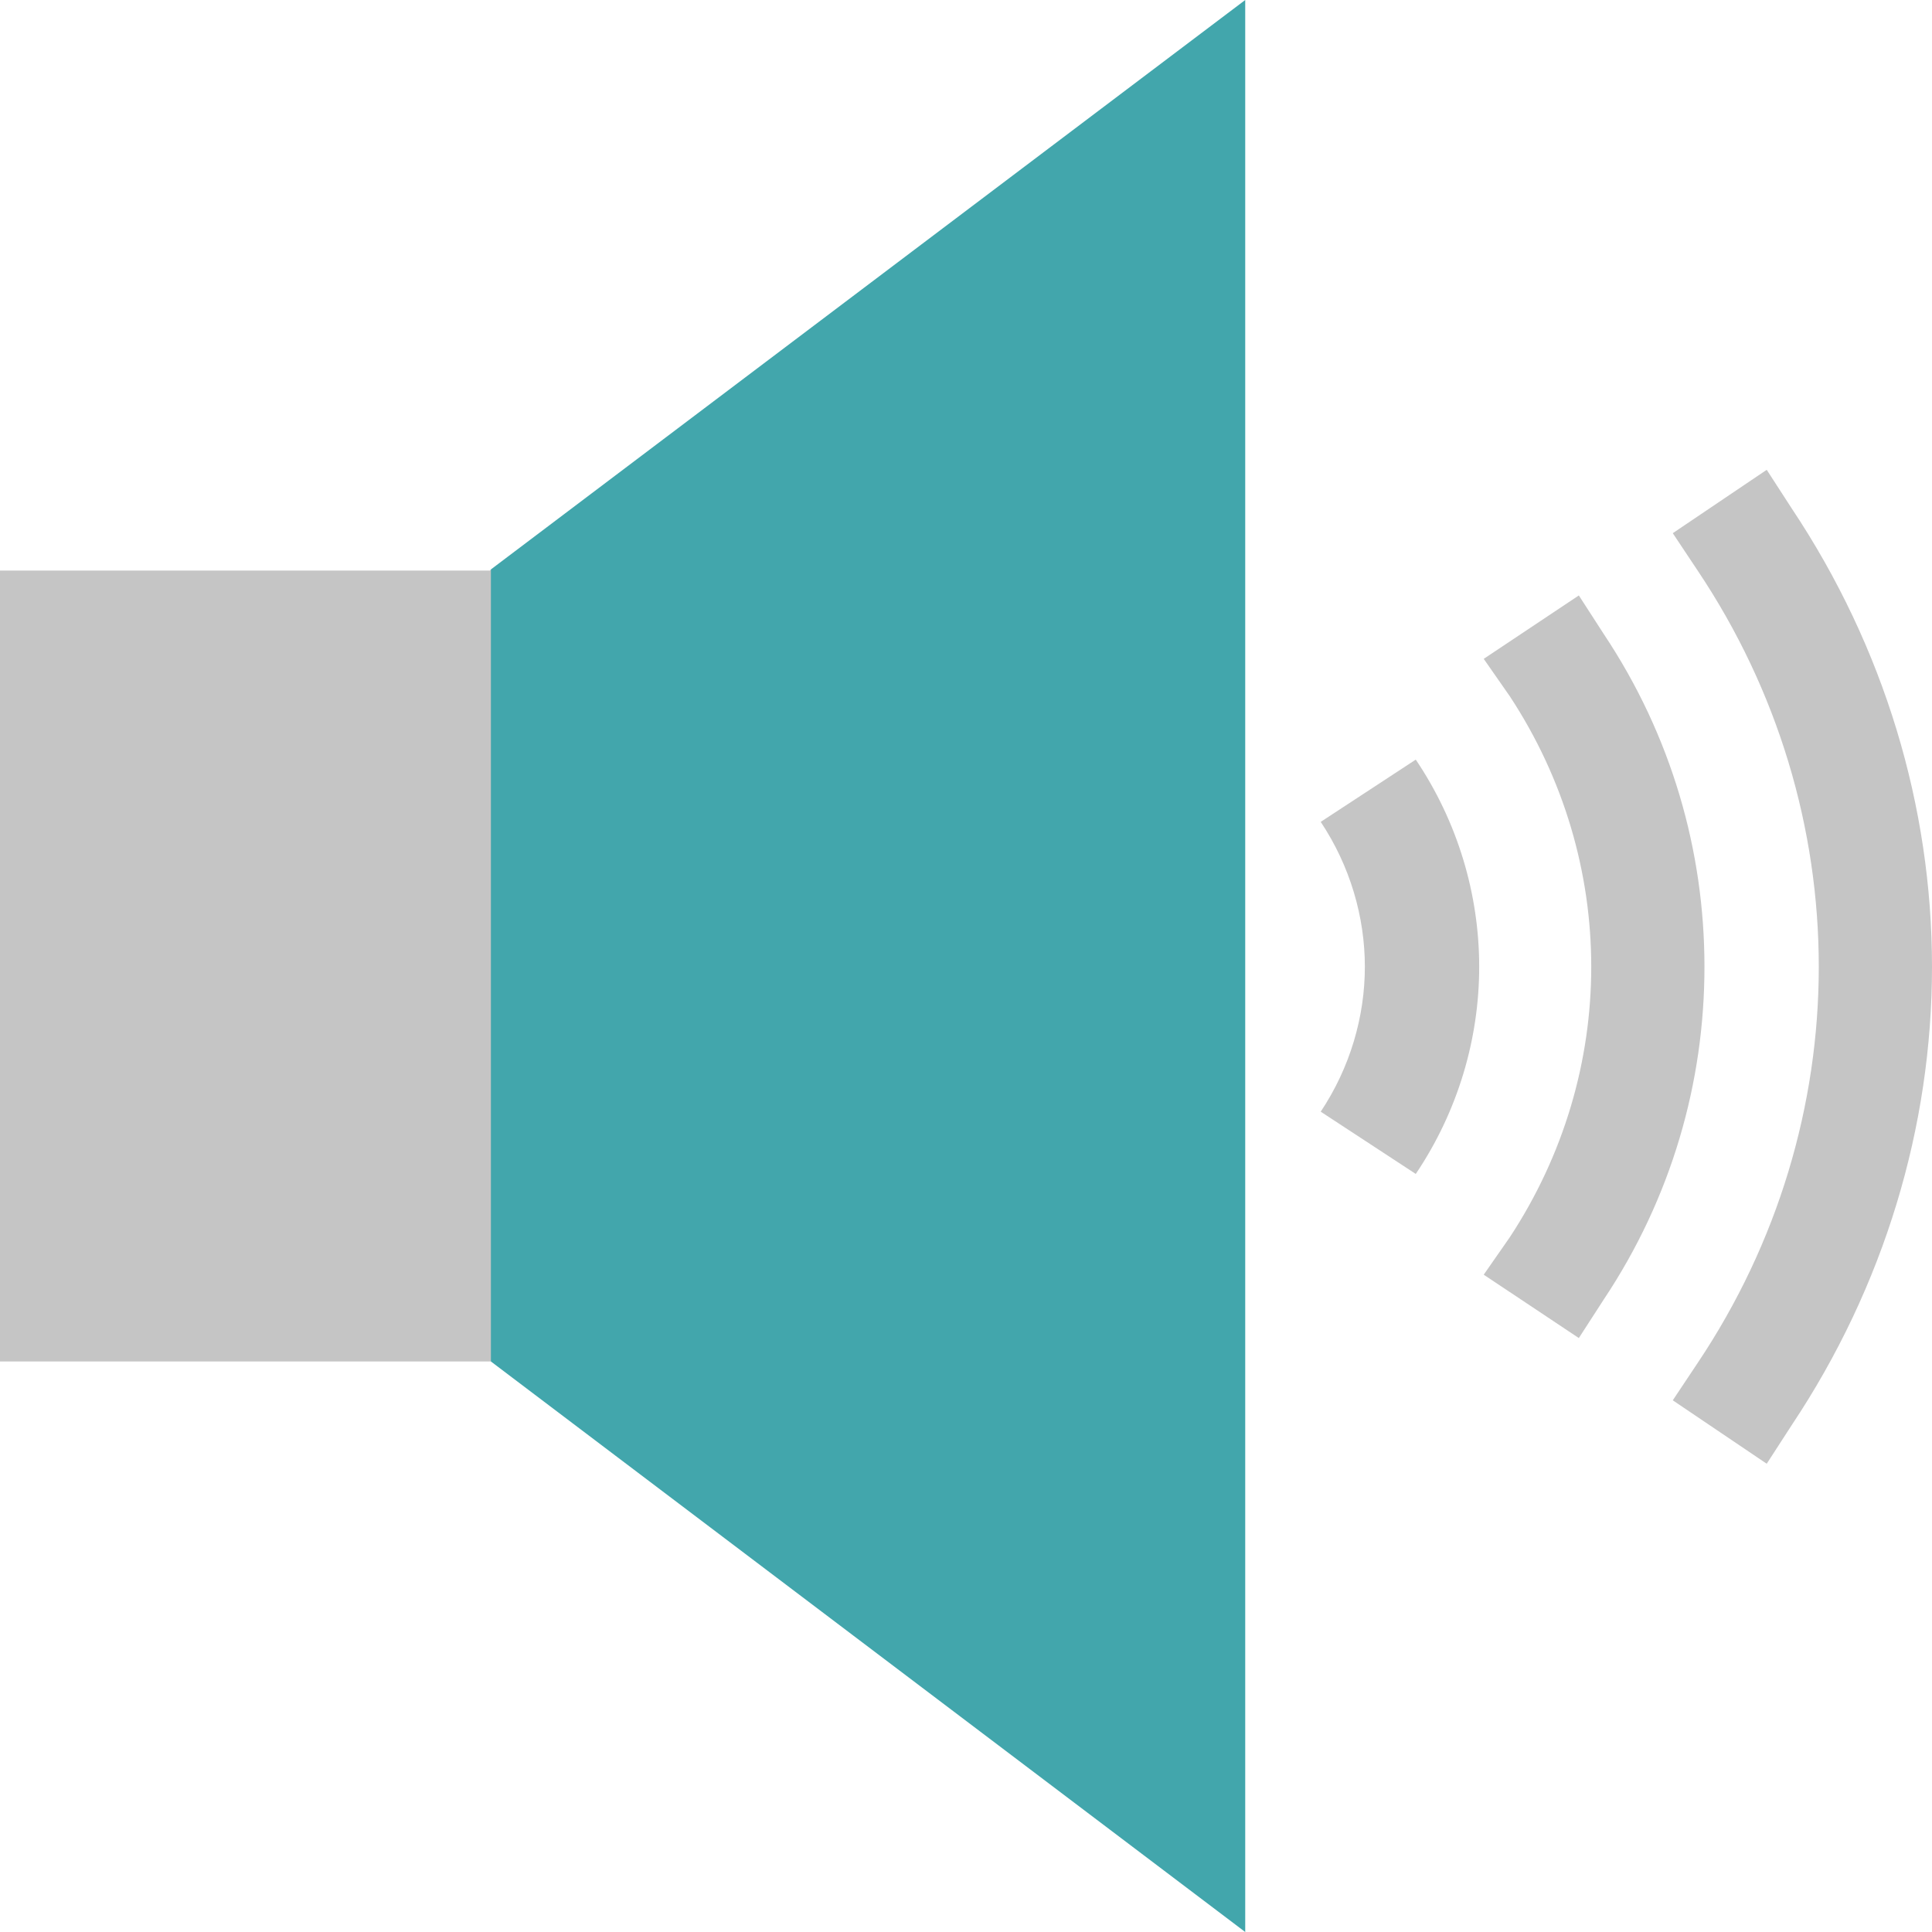 <?xml version="1.0" encoding="UTF-8"?>
<svg width="40px" height="40px" viewBox="0 0 40 40" version="1.1" xmlns="http://www.w3.org/2000/svg" xmlns:xlink="http://www.w3.org/1999/xlink">
    <title>speaker-ico</title>
    <g id="iIBN-Mahmoud" stroke="none" stroke-width="1" fill="none" fill-rule="evenodd">
        <g id="homepage-1-copy-3" transform="translate(-1406, -4159)" fill-rule="nonzero">
            <g id="Group-14" transform="translate(0, 3828)">
                <g id="Group-9-Copy" transform="translate(254, 262)">
                    <g id="Group-13" transform="translate(611, 39)">
                        <g id="speaker" transform="translate(541, 30)">
                            <polygon id="Path" fill="#C5C5C5" points="14.156 17.086 13.992 20.016 13.781 24.023 10.164 28.188 0 28.188 0 11.813 10.141 11.813 10.164 11.789"></polygon>
                            <path d="M36.578,9.727 L37.094,10.524 C39.016,13.406 40,16.711 40,20.016 C40,23.32 39.016,26.625 37.094,29.508 L36.578,30.305 L34.633,28.992 L35.148,28.219 C36.812,25.734 37.656,22.875 37.656,20.016 C37.656,17.156 36.812,14.297 35.148,11.813 L34.633,11.039 L36.578,9.727 Z M32.688,12.328 L33.203,13.125 C34.609,15.234 35.289,17.625 35.289,20.016 C35.289,22.406 34.609,24.797 33.203,26.906 L32.688,27.703 L30.719,26.391 L31.258,25.617 C32.383,23.906 32.945,21.961 32.945,20.016 C32.945,18.07 32.383,16.125 31.258,14.414 L30.719,13.641 L32.688,12.328 Z M29.312,15.727 C30.18,17.016 30.625,18.516 30.625,20.016 C30.625,21.516 30.18,23.016 29.312,24.305 L27.344,23.016 C27.953,22.102 28.258,21.047 28.258,20.016 C28.258,18.984 27.953,17.93 27.344,17.016 L29.312,15.727 Z" id="Combined-Shape" fill="#C5C5C5"></path>
                            <polygon id="Path" fill="#42A6AC" points="25.781 0 25.781 40 10.164 28.188 10.164 11.789"></polygon>
                        </g>
                    </g>
                </g>
            </g>
        </g>
    </g>
</svg>